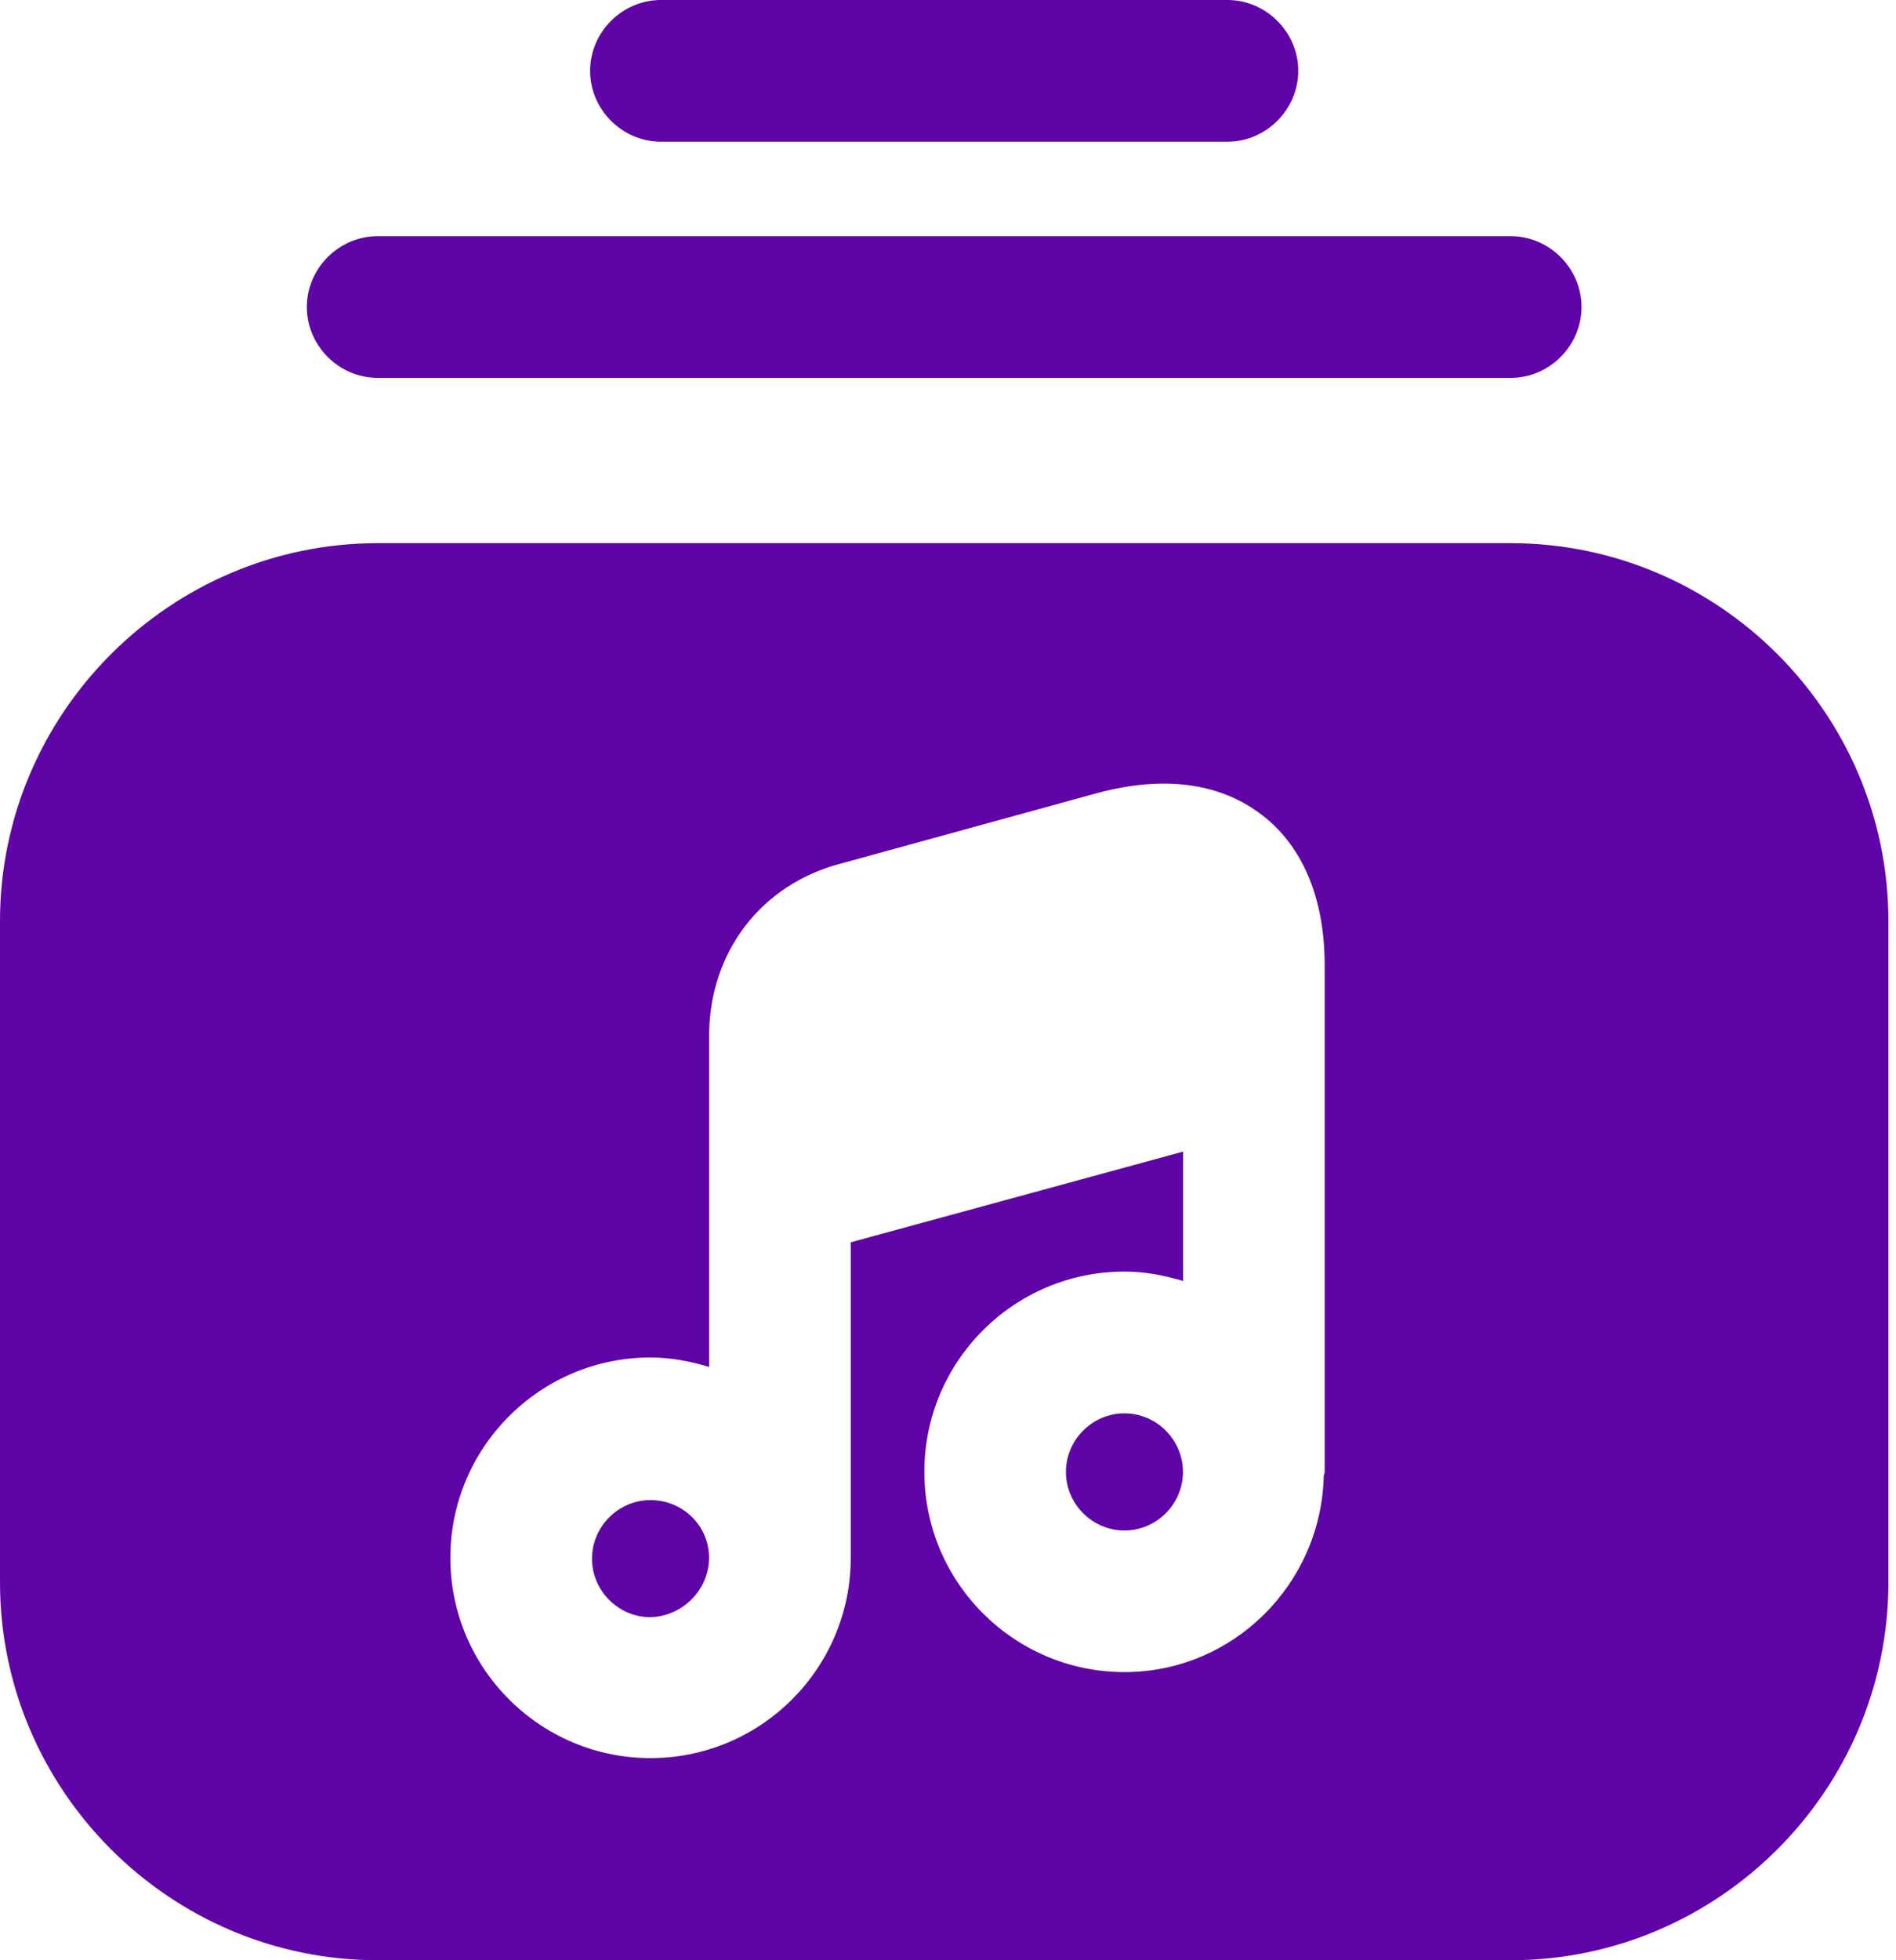 <svg width="30" height="31" viewBox="0 0 30 31" fill="none" xmlns="http://www.w3.org/2000/svg">
    <path d="M23.904 5.976H5.976C5.363 5.976 4.855 5.468 4.855 4.855C4.855 4.243 5.363 3.735 5.976 3.735H23.904C24.516 3.735 25.024 4.243 25.024 4.855C25.024 5.468 24.516 5.976 23.904 5.976Z"
          fill="#5F04A7"/>
    <path d="M19.422 2.241H10.458C9.845 2.241 9.337 1.733 9.337 1.12C9.337 0.508 9.845 0 10.458 0H19.422C20.034 0 20.542 0.508 20.542 1.12C20.542 1.733 20.034 2.241 19.422 2.241Z"
          fill="#5F04A7"/>
    <path d="M17.792 22.351C17.284 22.351 16.866 22.77 16.866 23.278C16.866 23.785 17.284 24.204 17.792 24.204C18.3 24.204 18.718 23.785 18.718 23.278C18.718 22.77 18.3 22.351 17.792 22.351Z"
          fill="#5F04A7"/>
    <path d="M11.219 24.634C11.219 24.126 10.801 23.723 10.293 23.723C9.785 23.723 9.367 24.141 9.367 24.649C9.367 25.157 9.785 25.575 10.293 25.575C10.801 25.56 11.219 25.142 11.219 24.634Z"
          fill="#5F04A7"/>
    <path d="M23.904 8.59H5.976C2.689 8.59 0 11.28 0 14.566V25.024C0 28.311 2.689 31 5.976 31H23.904C27.19 31 29.88 28.311 29.88 25.024V14.566C29.88 11.28 27.19 8.59 23.904 8.59ZM20.96 16.747V23.276C20.96 23.306 20.945 23.321 20.945 23.351C20.901 25.054 19.511 26.443 17.793 26.443C16.045 26.443 14.626 25.024 14.626 23.276C14.626 21.528 16.045 20.109 17.793 20.109C18.122 20.109 18.421 20.169 18.72 20.258V18.212L13.461 19.646V24.621V24.636C13.461 26.384 12.041 27.803 10.293 27.803C8.546 27.803 7.126 26.384 7.126 24.636C7.126 22.888 8.546 21.468 10.293 21.468C10.622 21.468 10.921 21.528 11.22 21.618V18.779V16.389C11.22 15.059 12.041 13.984 13.311 13.655L17.39 12.534C18.705 12.191 19.511 12.534 19.974 12.893C20.423 13.237 20.96 13.939 20.96 15.268V16.747Z"
          fill="#5F04A7"/>
</svg>

